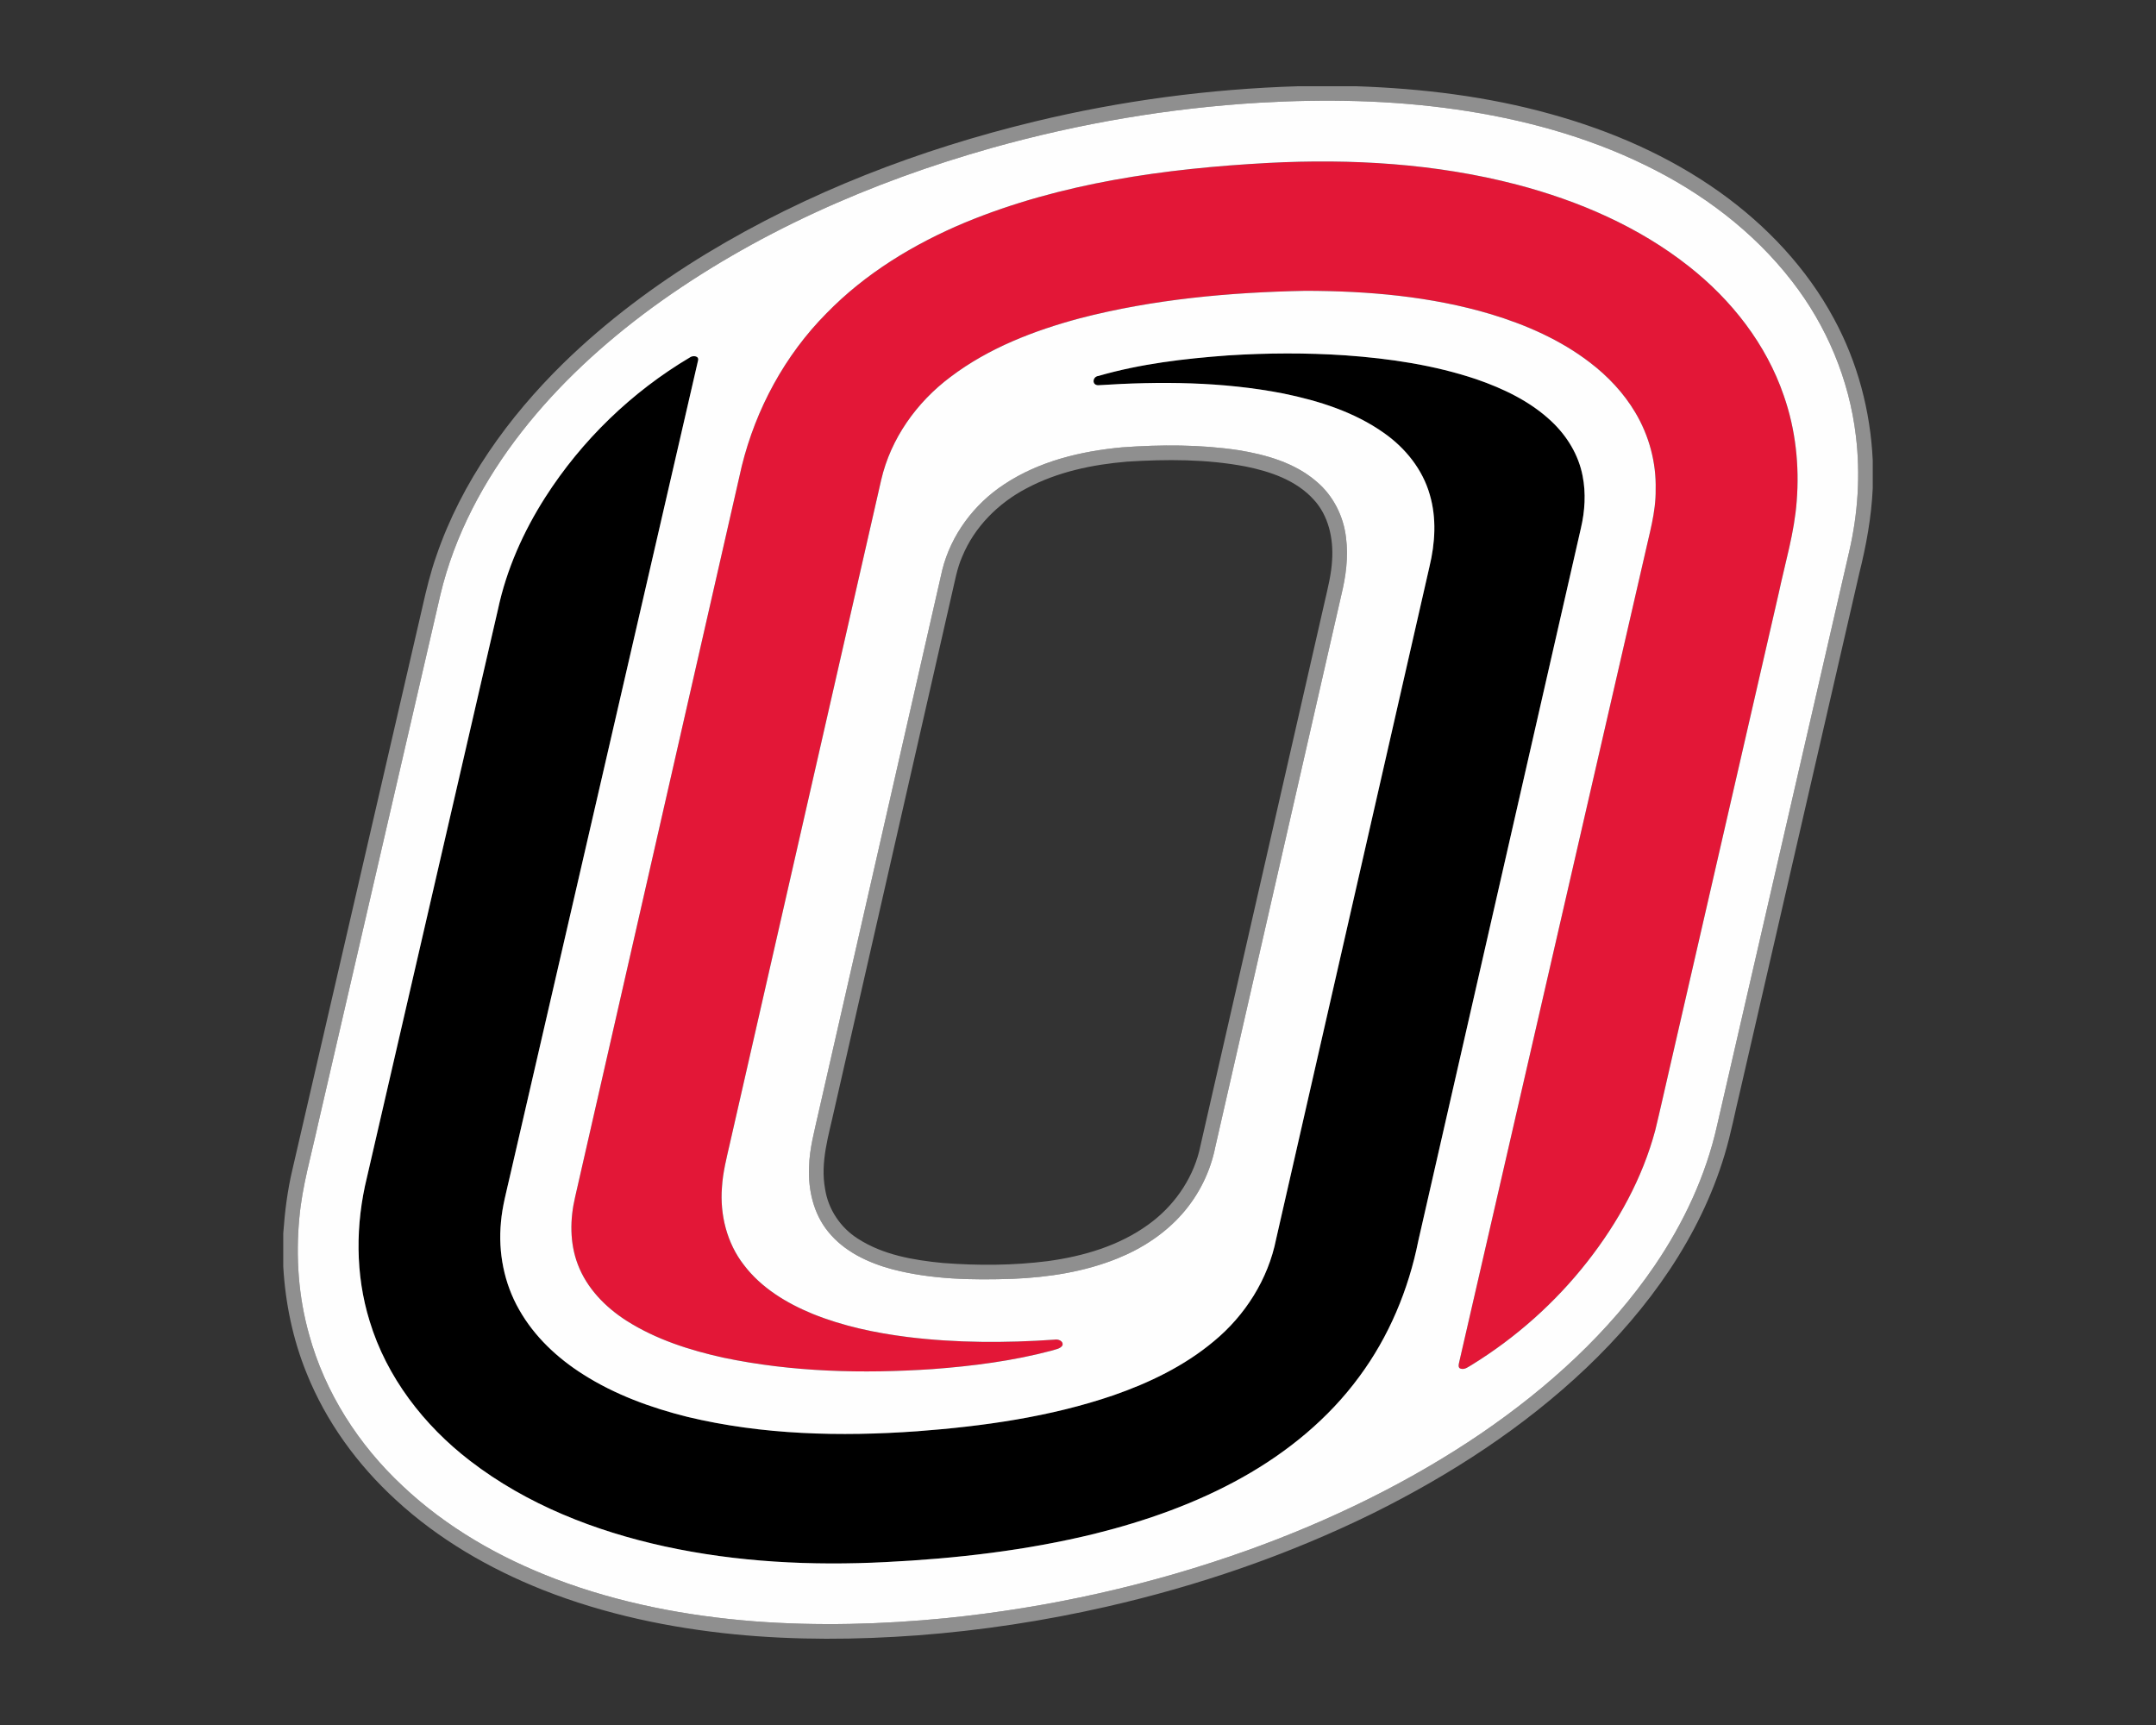 <?xml version="1.0" encoding="UTF-8"?>
<!DOCTYPE svg PUBLIC "-//W3C//DTD SVG 1.1//EN" "http://www.w3.org/Graphics/SVG/1.1/DTD/svg11.dtd">
<!-- Creator: CorelDRAW -->
<svg xmlns="http://www.w3.org/2000/svg" xml:space="preserve" width="2000px" height="1600px" version="1.1" style="shape-rendering:geometricPrecision; text-rendering:geometricPrecision; image-rendering:optimizeQuality; fill-rule:evenodd; clip-rule:evenodd"
viewBox="0 0 2000 1600"
 xmlns:xlink="http://www.w3.org/1999/xlink">
 <rect x="0" y="0" width="2000" height="1600" fill="#333333" stroke="none"/>
 <defs>
  <style type="text/css">
   <![CDATA[
    .fil2 {fill:black}
    .fil0 {fill:#8F8F8F}
    .fil1 {fill:#E31737}
    .fil3 {fill:#FEFEFE}
   ]]>
  </style>
 </defs>
 <g id="Capa_x0020_1">
  <g id="Nebraska_x0020_Omaha_x0020_Mavericks.cdr">
   <path class="fil0" d="M1204.11 80l54.18 0c60.77,2.08 121.61,9.42 180.26,25.78 55.75,15.41 109.7,38.83 156.9,72.53 43.22,30.84 80.67,70.52 105.88,117.47 21.82,40.2 33.79,85.44 35.9,131.09l0 26.21c-1.23,26.65 -6.04,52.94 -12.51,78.77 -36.76,159.8 -73.59,319.58 -110.34,479.38 -4.83,19.87 -8.6,40 -14.48,59.59 -22.89,76.47 -70.85,143.25 -128.2,197.82 -58.33,55.44 -126.62,99.57 -198.54,135.22 -78.52,38.55 -161.8,67.08 -247.04,86.49 -57.63,13.13 -116.22,22.06 -175.16,26.51 -56.28,4.13 -112.93,4.55 -169.13,-0.93 -60.75,-5.99 -121.12,-18.7 -178.02,-41.13 -49.87,-19.77 -97.16,-47.17 -136.69,-83.67 -35.53,-32.53 -64.63,-72.48 -82.63,-117.29 -12.81,-31.44 -19.79,-65.08 -21.72,-98.93l0 -30.93c1.4,-20.01 3.9,-39.98 8.57,-59.51 40.18,-173.92 80.4,-347.83 120.6,-521.75 3.57,-15.94 7.45,-31.83 12.88,-47.25 23.39,-68.33 66.63,-128.38 117.86,-178.65 40.01,-38.99 85.04,-72.62 132.73,-101.63 93.98,-56.93 197.75,-96.68 304.38,-122.44 80.02,-19.32 162.05,-30.22 244.32,-32.75zm-35.62 15.26l0 0c-83.84,4.99 -167.12,19.16 -247.99,41.81 -112.29,31.66 -221.04,79.37 -315.58,148.31 -44.99,33.01 -86.57,71.07 -120.96,115.13 -34.92,44.67 -62.35,95.92 -75.48,151.31 -37.79,163.51 -75.6,327.01 -113.36,490.52 -6.32,29.04 -14.81,57.75 -17.46,87.47 -3.4,36.13 -0.81,72.96 9.05,107.94 14.74,53.97 46.09,102.63 86.88,140.62 40.59,38.32 89.91,66.49 141.89,86.26 58.92,22.34 121.39,34.29 184.09,39.19 59.18,4.52 118.72,2.88 177.76,-2.91 95.7,-9.64 190.26,-30.8 280.82,-63.25 75.9,-27.33 149.13,-62.8 215.93,-108.19 61.83,-42.28 118.56,-93.48 160.91,-155.66 26.78,-39.36 47.42,-83.27 57.83,-129.86 40.87,-177.49 81.73,-354.99 122.6,-532.48 8.13,-35.06 10.51,-71.53 6.16,-107.28 -6.16,-52.05 -27.13,-102.09 -59.3,-143.39 -35.79,-46.32 -83.78,-82.26 -136.23,-107.7 -55.02,-26.85 -114.8,-42.91 -175.26,-51.6 -60.34,-8.68 -121.52,-9.75 -182.3,-6.24z"/>
   <path class="fil0" d="M1041.18 414.9c35.85,-2.59 72.14,-2.68 107.75,2.66 25.78,4.19 52.28,11.76 72.42,29.17 15.42,13.01 25.05,32.16 27.29,52.14 2.3,17.88 -0.2,35.99 -4.46,53.39 -38.95,170.54 -77.91,341.08 -116.83,511.62 -4.5,22.67 -15.03,44.09 -30.24,61.51 -16.28,18.71 -37.6,32.62 -60.53,41.86 -30.77,12.46 -64.05,17.53 -97.08,18.9 -37.36,1.27 -75.35,0.64 -111.73,-8.85 -22.41,-6.02 -44.78,-16.48 -59.59,-34.94 -13.51,-16.6 -18.57,-38.66 -17.67,-59.73 0.37,-17.45 5.2,-34.32 8.92,-51.25 38.23,-167.61 76.44,-335.2 114.68,-502.81 8.14,-32.53 29.52,-61.04 57.43,-79.34 32.42,-21.54 71.32,-30.8 109.64,-34.33zm4.28 13.3l0 0c-32.14,2.69 -64.52,9.46 -93.18,24.73 -26.13,13.66 -48.3,35.73 -59.62,63.18 -5.06,11.39 -6.98,23.76 -9.9,35.79 -36.19,158.84 -72.42,317.66 -108.64,476.5 -5.31,24.46 -13.45,49.42 -8.68,74.7 2.9,18.68 14.28,35.6 30.22,45.72 23.42,15.2 51.73,20.01 79.03,22.65 32.36,2.48 65.03,2.36 97.26,-1.73 33.03,-4.51 66.26,-14.2 93.48,-34.05 22.74,-16.37 40.03,-40.51 46.97,-67.75 38.79,-169.84 77.57,-339.66 116.36,-509.5 2.95,-12.89 6.28,-25.77 6.97,-39.04 1.28,-19.76 -3.23,-41.03 -17,-55.92 -16.23,-18 -40.24,-26.17 -63.37,-30.82 -36.16,-6.88 -73.29,-6.8 -109.9,-4.46z"/>
   <path class="fil1" d="M1176.33 151.13c77.29,-4.07 155.62,0.5 230.73,20.08 57.3,15.04 113.08,39.04 159.78,75.98 39.36,30.96 71.63,72.09 87.88,119.78 10.97,31.29 14.59,64.93 11.97,97.91 -2.12,28.91 -10.61,56.79 -16.6,85.02 -33.89,147.49 -67.74,294.98 -101.64,442.49 -4.35,18.66 -8.41,37.39 -12.97,56 -11.89,44.56 -34.65,85.7 -62.99,121.87 -29.75,37.99 -66.35,70.57 -107.43,95.85 -3,1.66 -5.99,4.32 -9.66,3.48 -3.55,-0.59 -2.04,-4.67 -1.61,-6.93 57.29,-248.87 114.4,-497.77 171.64,-746.66 4.39,-20.45 10.74,-40.8 10.43,-61.94 0.64,-24.99 -6.11,-50.05 -18.92,-71.49 -10.74,-18.09 -25.44,-33.65 -42.12,-46.37 -27.22,-20.89 -59.13,-34.89 -91.84,-44.78 -55.65,-16.61 -114.07,-21.57 -171.93,-21.68 -70.37,1.38 -141.11,7.79 -209.42,25.51 -42.51,11.4 -84.6,27.6 -119.93,54.4 -31.32,23.42 -55.42,57.13 -64.27,95.5 -46.87,205.25 -93.6,410.53 -140.44,615.79 -3.03,13.31 -6.46,26.59 -7.27,40.26 -2.03,25.46 4.6,52 20.47,72.27 16.08,21.14 39.52,35.29 63.76,45.24 28.1,11.35 57.99,17.62 87.97,21.42 45.17,5.56 90.85,5.6 136.2,2.45 3.32,-0.73 8.81,1.2 7.4,5.48 -2.2,3.12 -6.38,3.48 -9.72,4.64 -36.19,9.65 -73.5,14.39 -110.78,17.2 -64.65,4.33 -130.19,2.76 -193.78,-10.57 -31.38,-6.92 -62.61,-16.89 -89.89,-34.21 -19.73,-12.56 -37,-30.22 -45.37,-52.38 -7.56,-19.87 -7.31,-41.95 -2.48,-62.42 51.54,-226 103.1,-451.99 154.6,-678 13.1,-53.04 40,-102.84 78.55,-141.69 36.05,-37.06 81.08,-64.38 128.57,-84.23 88.97,-36.79 185.58,-50.12 281.11,-55.27z"/>
   <path class="fil2" d="M1139.16 329.66c36.25,-2.33 72.66,-2.5 108.92,-0.07 41.1,2.93 82.27,9.01 121.45,22.16 25.19,8.71 49.97,20.5 69.55,38.94 14.43,13.5 25.28,31.18 29.02,50.72 3.18,15.99 2.13,32.61 -1.57,48.43 -50.25,220.34 -100.6,440.67 -150.84,661.03 -9.05,45.29 -27.26,88.98 -54.85,126.15 -28.39,38.71 -66.31,69.75 -108.02,93.14 -42.95,24.13 -89.81,40.62 -137.49,52.49 -63.43,15.52 -128.57,23 -193.71,26.23 -68.63,3.52 -137.97,0.1 -205.26,-14.59 -64.44,-14.11 -127.64,-38.77 -180.22,-79.26 -42.84,-32.86 -77.56,-77.73 -93.29,-129.78 -13.35,-43.09 -13.15,-89.68 -2.43,-133.3 40.54,-175.61 81.02,-351.22 121.55,-526.84 7.88,-37 23.55,-72.06 43.87,-103.88 33.84,-52.88 80.17,-97.73 134.18,-129.75 2.6,-1.97 8.78,-1.54 7.51,2.98 -58,252.05 -116.31,504.04 -174.41,756.08 -3.18,14.28 -7.21,28.44 -8.41,43.07 -2.71,27.94 2.89,56.78 16.9,81.21 14.02,24.8 35.36,44.8 59.31,59.95 29.53,18.81 62.86,30.97 96.71,39.41 69.67,16.76 142.07,18.45 213.27,13.35 61.49,-4.63 123.23,-13.29 181.79,-33.28 33.41,-11.61 65.94,-27.25 93.21,-50.09 29.2,-24.01 50.52,-57.73 57.91,-94.95 47.41,-207.88 94.8,-415.76 142.24,-623.65 5.25,-21.77 6.68,-45.01 0.29,-66.7 -6.63,-23.44 -22.71,-43.37 -42.47,-57.23 -27.56,-19.54 -60.42,-29.88 -93.22,-36.61 -56.55,-11.1 -114.62,-11.42 -171.93,-7.7 -6.2,-0.09 -5.19,-8.05 0.15,-8.6 39.1,-11.31 79.78,-16.09 120.29,-19.06z"/>
   <path class="fil3" d="M688.1 432.32c13.1,-53.04 40,-102.84 78.55,-141.69 36.05,-37.06 81.08,-64.38 128.57,-84.23 88.97,-36.79 185.58,-50.12 281.11,-55.27 77.29,-4.07 155.62,0.5 230.73,20.08 57.3,15.04 113.08,39.04 159.78,75.98 39.36,30.96 71.63,72.09 87.88,119.78 10.97,31.29 14.59,64.93 11.97,97.91 -2.12,28.91 -10.61,56.79 -16.6,85.02 -33.89,147.49 -67.74,294.98 -101.64,442.49 -4.35,18.66 -8.41,37.39 -12.97,56 -11.89,44.56 -34.65,85.7 -62.99,121.87 -29.75,37.99 -66.35,70.57 -107.43,95.85 -3,1.66 -5.99,4.32 -9.66,3.48 -3.55,-0.59 -2.04,-4.67 -1.61,-6.93 57.29,-248.87 114.4,-497.77 171.64,-746.66 4.39,-20.45 10.74,-40.8 10.43,-61.94 0.64,-24.99 -6.11,-50.05 -18.92,-71.49 -10.74,-18.09 -25.44,-33.65 -42.12,-46.37 -27.22,-20.89 -59.13,-34.89 -91.84,-44.78 -55.65,-16.61 -114.07,-21.57 -171.93,-21.68 -70.37,1.38 -141.11,7.79 -209.42,25.51 -42.51,11.4 -84.6,27.6 -119.93,54.4 -31.32,23.42 -55.42,57.13 -64.27,95.5 -46.87,205.25 -93.6,410.53 -140.44,615.79 -3.03,13.31 -6.46,26.59 -7.27,40.26 -2.03,25.46 4.6,52 20.47,72.27 16.08,21.14 39.52,35.29 63.76,45.24 28.1,11.35 57.99,17.62 87.97,21.42 45.17,5.56 90.85,5.6 136.2,2.45 3.32,-0.73 8.81,1.2 7.4,5.48 -2.2,3.12 -6.38,3.48 -9.72,4.64 -36.19,9.65 -73.5,14.39 -110.78,17.2 -64.65,4.33 -130.19,2.76 -193.78,-10.57 -31.38,-6.92 -62.61,-16.89 -89.89,-34.21 -19.73,-12.56 -37,-30.22 -45.37,-52.38 -7.56,-19.87 -7.31,-41.95 -2.48,-62.42 51.54,-226 103.1,-451.99 154.6,-678zm451.06 -102.66l0 0c-40.51,2.97 -81.19,7.75 -120.29,19.06 -5.34,0.55 -6.35,8.51 -0.15,8.6 57.31,-3.72 115.38,-3.4 171.93,7.7 32.8,6.73 65.66,17.07 93.22,36.61 19.76,13.86 35.84,33.79 42.47,57.23 6.39,21.69 4.96,44.93 -0.29,66.7 -47.44,207.89 -94.83,415.77 -142.24,623.65 -7.39,37.22 -28.71,70.94 -57.91,94.95 -27.27,22.84 -59.8,38.48 -93.21,50.09 -58.56,19.99 -120.3,28.65 -181.79,33.28 -71.2,5.1 -143.6,3.41 -213.27,-13.35 -33.85,-8.44 -67.18,-20.6 -96.71,-39.41 -23.95,-15.15 -45.29,-35.15 -59.31,-59.95 -14.01,-24.43 -19.61,-53.27 -16.9,-81.21 1.2,-14.63 5.23,-28.79 8.41,-43.07 58.1,-252.04 116.41,-504.03 174.41,-756.08 1.27,-4.52 -4.91,-4.95 -7.51,-2.98 -54.01,32.02 -100.34,76.87 -134.18,129.75 -20.32,31.82 -35.99,66.88 -43.87,103.88 -40.53,175.62 -81.01,351.23 -121.55,526.84 -10.72,43.62 -10.92,90.21 2.43,133.3 15.73,52.05 50.45,96.92 93.29,129.78 52.58,40.49 115.78,65.15 180.22,79.26 67.29,14.69 136.63,18.11 205.26,14.59 65.14,-3.23 130.28,-10.71 193.71,-26.23 47.68,-11.87 94.54,-28.36 137.49,-52.49 41.71,-23.39 79.63,-54.43 108.02,-93.14 27.59,-37.17 45.8,-80.86 54.85,-126.15 50.24,-220.36 100.59,-440.69 150.84,-661.03 3.7,-15.82 4.75,-32.44 1.57,-48.43 -3.74,-19.54 -14.59,-37.22 -29.02,-50.72 -19.58,-18.44 -44.36,-30.23 -69.55,-38.94 -39.18,-13.15 -80.35,-19.23 -121.45,-22.16 -36.26,-2.43 -72.67,-2.26 -108.92,0.07zm211.63 -228.16l0 0c-60.34,-8.68 -121.52,-9.75 -182.3,-6.24 -83.84,4.99 -167.12,19.16 -247.99,41.81 -112.29,31.66 -221.04,79.37 -315.58,148.31 -44.99,33.01 -86.57,71.07 -120.96,115.13 -34.92,44.67 -62.35,95.92 -75.48,151.31 -37.79,163.51 -75.6,327.01 -113.36,490.52 -6.32,29.04 -14.81,57.75 -17.46,87.47 -3.4,36.13 -0.81,72.96 9.05,107.94 14.74,53.97 46.09,102.63 86.88,140.62 40.59,38.32 89.91,66.49 141.89,86.26 58.92,22.34 121.39,34.29 184.09,39.19 59.18,4.52 118.72,2.88 177.76,-2.91 95.7,-9.64 190.26,-30.8 280.82,-63.25 75.9,-27.33 149.13,-62.8 215.93,-108.19 61.83,-42.28 118.56,-93.48 160.91,-155.66 26.78,-39.36 47.42,-83.27 57.83,-129.86 40.87,-177.49 81.73,-354.99 122.6,-532.48 8.13,-35.06 10.51,-71.53 6.16,-107.28 -6.16,-52.05 -27.13,-102.09 -59.3,-143.39 -35.79,-46.32 -83.78,-82.26 -136.23,-107.7 -55.02,-26.85 -114.8,-42.91 -175.26,-51.6zm-309.61 313.4l0 0c-38.32,3.53 -77.22,12.79 -109.64,34.33 -27.91,18.3 -49.29,46.81 -57.43,79.34 -38.24,167.61 -76.45,335.2 -114.68,502.81 -3.72,16.93 -8.55,33.8 -8.92,51.25 -0.9,21.07 4.16,43.13 17.67,59.73 14.81,18.46 37.18,28.92 59.59,34.94 36.38,9.49 74.37,10.12 111.73,8.85 33.03,-1.37 66.31,-6.44 97.08,-18.9 22.93,-9.24 44.25,-23.15 60.53,-41.86 15.21,-17.42 25.74,-38.84 30.24,-61.51 38.92,-170.54 77.88,-341.08 116.83,-511.62 4.26,-17.4 6.76,-35.51 4.46,-53.39 -2.24,-19.98 -11.87,-39.13 -27.29,-52.14 -20.14,-17.41 -46.64,-24.98 -72.42,-29.17 -35.61,-5.34 -71.9,-5.25 -107.75,-2.66z"/>
  </g>
 </g>
</svg>
